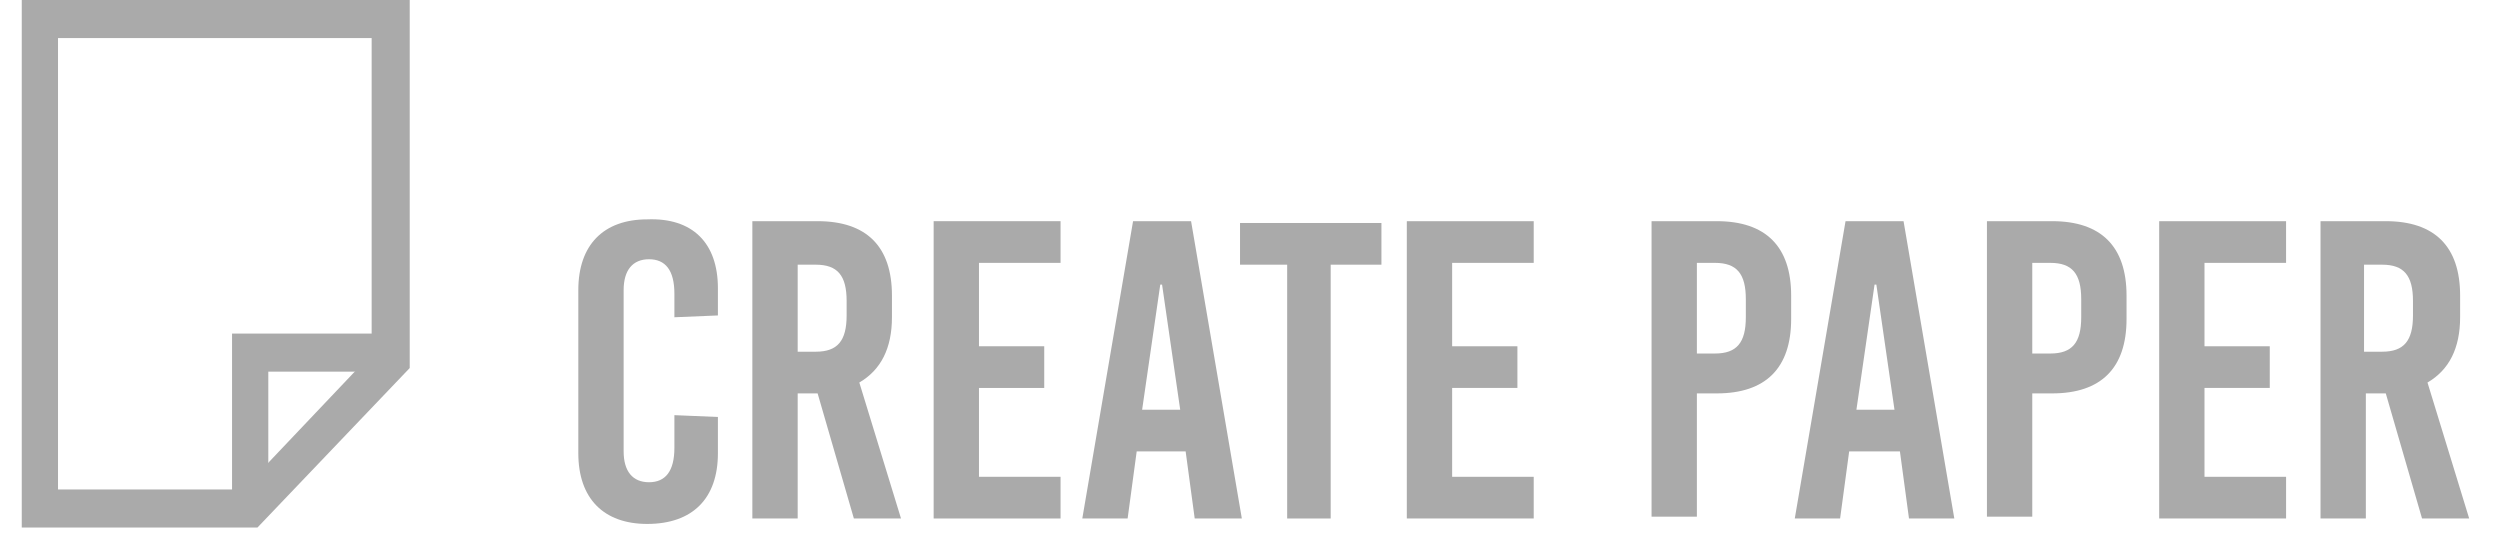 <?xml version="1.0" encoding="utf-8"?>
<!-- Generator: Adobe Illustrator 25.4.1, SVG Export Plug-In . SVG Version: 6.00 Build 0)  -->
<svg version="1.1" id="Warstwa_1" xmlns="http://www.w3.org/2000/svg" xmlns:xlink="http://www.w3.org/1999/xlink" x="0px" y="0px"
	 viewBox="0 0 137.9 30.1" style="enable-background:new 0 0 137.9 30.1;" xml:space="preserve">
<style type="text/css">
	.st0{fill:#AAAAAA;}
</style>
<g>
	<g>
		<path class="st0" d="M39.6,15.9v1.5l-2.4,0.1v-1.3c0-1.3-0.5-1.9-1.4-1.9c-0.9,0-1.4,0.6-1.4,1.7v8.9c0,1.1,0.5,1.7,1.4,1.7
			c0.9,0,1.4-0.6,1.4-1.9v-1.8l2.4,0.1v2c0,2.5-1.4,3.9-3.9,3.9c-2.4,0-3.8-1.4-3.8-3.9v-9c0-2.5,1.4-3.9,3.8-3.9
			C38.2,12,39.6,13.4,39.6,15.9z"/>
		<path class="st0" d="M45.1,21.7H44v6.9h-2.5V12.2h3.6c2.7,0,4.1,1.4,4.1,4.1v1.2c0,1.7-0.6,2.9-1.8,3.6l2.3,7.5h-2.6L45.1,21.7z
			 M44,19.4h1c1.2,0,1.7-0.6,1.7-2v-0.8c0-1.4-0.5-2-1.7-2h-1V19.4z"/>
		<path class="st0" d="M54,14.5v4.6h3.6v2.3H54v4.9h4.5v2.3h-7V12.2h7v2.3H54z"/>
		<path class="st0" d="M65.9,28.6l-0.5-3.7h-2.7l-0.5,3.7h-2.5l2.8-16.4h3.2l2.8,16.4H65.9z M63,22.6h2.1l-1-6.9H64L63,22.6z"/>
		<path class="st0" d="M73.4,14.6v14H71v-14h-2.6v-2.3h7.8v2.3H73.4z"/>
		<path class="st0" d="M80.1,14.5v4.6h3.6v2.3h-3.6v4.9h4.5v2.3h-7V12.2h7v2.3H80.1z"/>
		<path class="st0" d="M94.7,12.2c2.7,0,4.1,1.4,4.1,4.1v1.3c0,2.7-1.4,4.1-4.1,4.1h-1.1v6.8h-2.5V12.2H94.7z M93.6,19.5h1
			c1.2,0,1.7-0.6,1.7-2v-1c0-1.4-0.5-2-1.7-2h-1V19.5z"/>
		<path class="st0" d="M105.3,28.6l-0.5-3.7H102l-0.5,3.7H99l2.8-16.4h3.2l2.8,16.4H105.3z M102.4,22.6h2.1l-1-6.9h-0.1L102.4,22.6z
			"/>
		<path class="st0" d="M113.2,12.2c2.7,0,4.1,1.4,4.1,4.1v1.3c0,2.7-1.4,4.1-4.1,4.1h-1.1v6.8h-2.5V12.2H113.2z M112.1,19.5h1
			c1.2,0,1.7-0.6,1.7-2v-1c0-1.4-0.5-2-1.7-2h-1V19.5z"/>
		<path class="st0" d="M121.6,14.5v4.6h3.6v2.3h-3.6v4.9h4.5v2.3h-7V12.2h7v2.3H121.6z"/>
		<path class="st0" d="M131.6,21.7h-1.1v6.9H128V12.2h3.6c2.7,0,4.1,1.4,4.1,4.1v1.2c0,1.7-0.6,2.9-1.8,3.6l2.3,7.5h-2.6L131.6,21.7
			z M130.4,19.4h1c1.2,0,1.7-0.6,1.7-2v-0.8c0-1.4-0.5-2-1.7-2h-1V19.4z"/>
	</g>
</g>
<g>
	<polygon class="st0" points="21.6,19.9 22.6,19.9 22.6,0 1.2,0 1.2,29.1 14.2,29.1 22.6,20.3 22.6,19.9 21.6,19.9 20.8,19.2 
		13.4,27 3.2,27 3.2,2.1 20.5,2.1 20.5,19.9 21.6,19.9 20.8,19.2 	"/>
	<polygon class="st0" points="14.8,28 14.8,20.5 21.6,20.5 21.6,18.4 12.8,18.4 12.8,28 14.8,28 	"/>
</g>
</svg>
